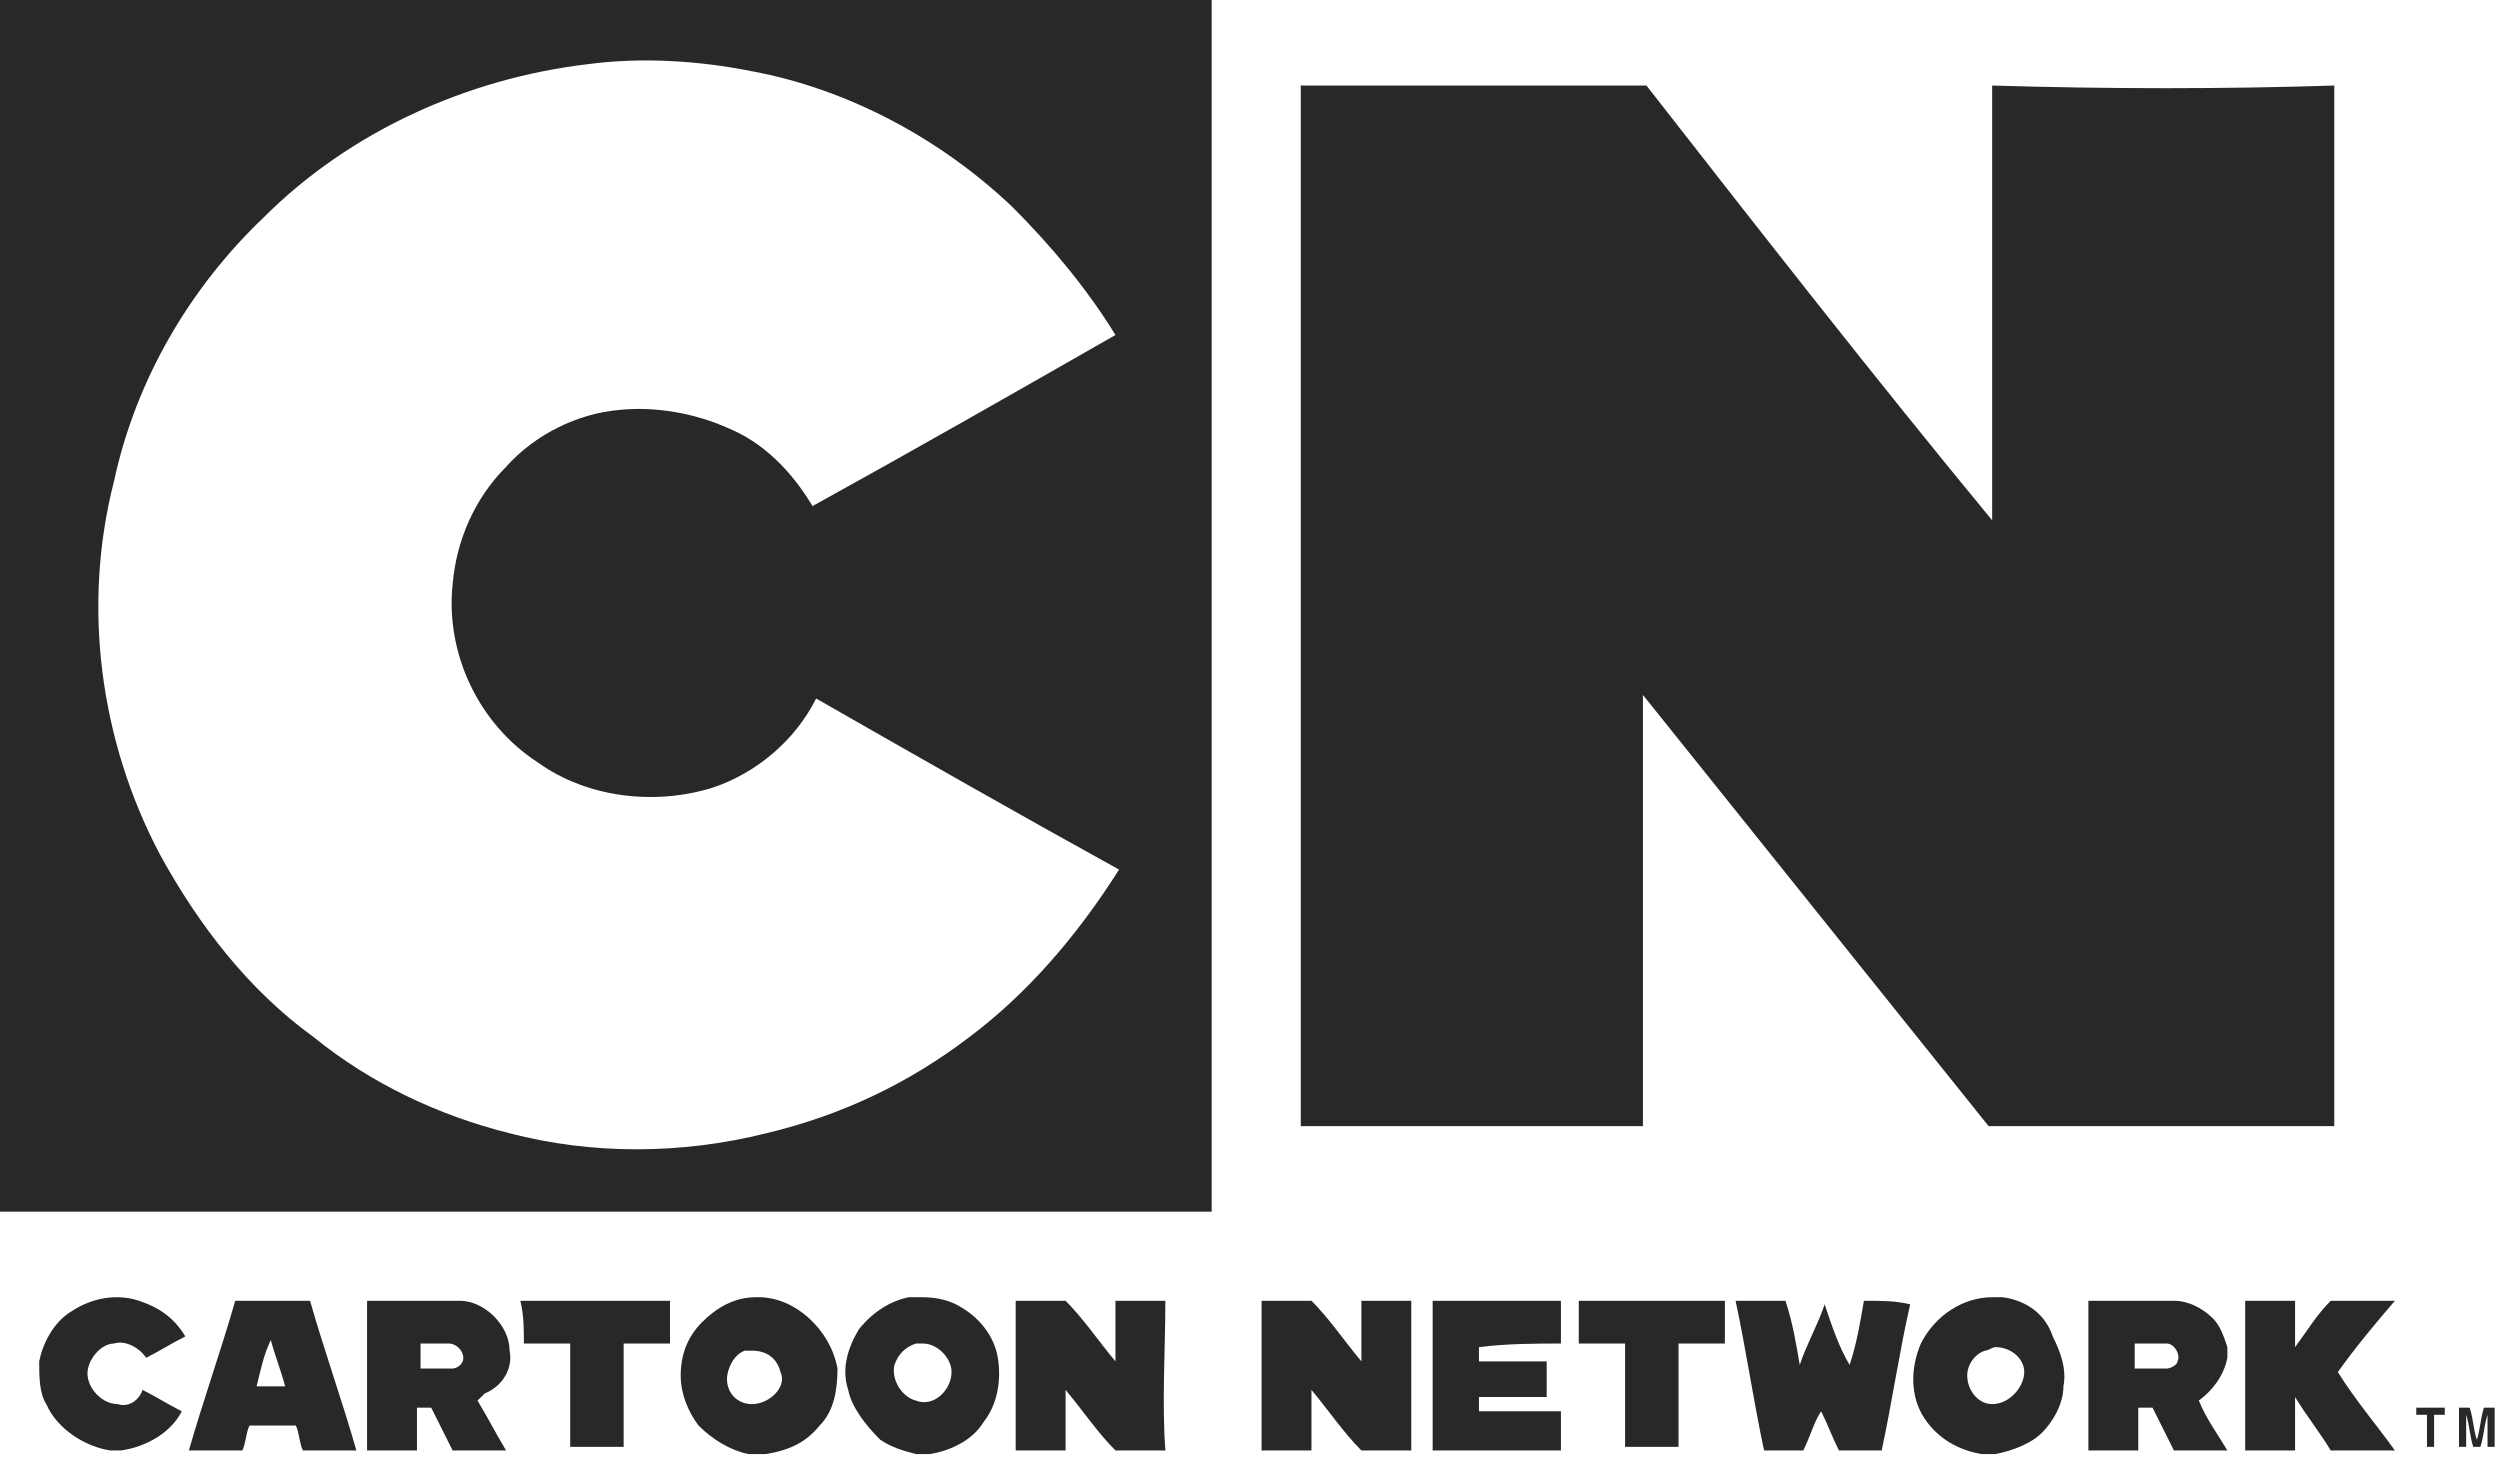 <svg width="65" height="38" viewBox="0 0 65 38" fill="none" xmlns="http://www.w3.org/2000/svg">
<path d="M31.504 0H0V31.504C10.47 31.504 21.034 31.504 31.504 31.504C31.504 21.034 31.504 10.563 31.504 0ZM25.203 26.964C23.628 28.168 21.867 29.002 19.922 29.465C17.698 30.021 15.381 30.021 13.25 29.465C11.397 29.002 9.636 28.168 8.154 26.964C6.486 25.759 5.189 24.091 4.17 22.238C2.594 19.273 2.131 15.752 2.965 12.509C3.521 9.914 4.911 7.505 6.857 5.652C9.081 3.428 12.138 2.038 15.289 1.668C16.679 1.483 18.161 1.575 19.551 1.853C22.053 2.316 24.462 3.614 26.315 5.374C27.334 6.393 28.261 7.505 29.002 8.71C26.408 10.193 23.813 11.675 21.126 13.158C20.57 12.231 19.829 11.49 18.902 11.119C18.068 10.748 17.049 10.563 16.123 10.656C15.011 10.748 13.899 11.304 13.158 12.138C12.324 12.972 11.86 14.084 11.768 15.196C11.582 16.956 12.416 18.81 13.992 19.829C15.289 20.756 17.049 20.941 18.532 20.478C19.644 20.107 20.663 19.273 21.219 18.161C23.813 19.644 26.408 21.126 29.095 22.609C27.983 24.369 26.686 25.852 25.203 26.964Z" fill="#27282A"/>
<path d="M51.796 2.224C51.796 6.023 51.796 9.729 51.796 13.528C48.739 9.822 45.773 6.023 42.808 2.224C39.843 2.224 36.785 2.224 33.82 2.224C33.82 11.212 33.82 20.2 33.82 29.28H33.913C36.322 29.28 38.731 29.28 41.141 29.28C41.233 29.28 41.233 29.28 41.326 29.28C41.789 29.28 42.252 29.28 42.716 29.28C42.716 25.574 42.716 21.775 42.716 18.068C45.681 21.775 48.739 25.574 51.704 29.28C52.445 29.28 53.279 29.28 54.02 29.28C55.41 29.28 56.8 29.28 58.097 29.28C58.838 29.28 59.672 29.28 60.413 29.28C60.506 29.28 60.599 29.28 60.691 29.28C60.691 20.292 60.691 11.304 60.691 2.224C57.819 2.316 54.854 2.316 51.796 2.224Z" fill="#27282A"/>
<path d="M3.058 36.507C2.594 36.507 2.131 35.952 2.316 35.488C2.409 35.21 2.687 34.932 2.965 34.932C3.243 34.84 3.614 35.025 3.799 35.303C4.17 35.117 4.448 34.932 4.818 34.747C4.54 34.284 4.17 34.006 3.614 33.82C3.058 33.635 2.409 33.728 1.853 34.098C1.39 34.376 1.112 34.932 1.019 35.395C1.019 35.766 1.019 36.229 1.204 36.507C1.482 37.156 2.224 37.619 2.872 37.712H3.15C3.799 37.619 4.448 37.249 4.726 36.693C4.355 36.507 4.077 36.322 3.706 36.137C3.614 36.415 3.336 36.6 3.058 36.507Z" fill="#27282A"/>
<path d="M19.736 33.728H19.644C19.088 33.728 18.624 34.006 18.254 34.376C17.883 34.747 17.698 35.21 17.698 35.766C17.698 36.229 17.883 36.693 18.161 37.063C18.532 37.434 18.995 37.712 19.458 37.805H19.922C20.477 37.712 20.941 37.527 21.311 37.063C21.682 36.693 21.775 36.137 21.775 35.581C21.589 34.562 20.663 33.728 19.736 33.728ZM19.551 36.507C19.18 36.507 18.902 36.229 18.902 35.859C18.902 35.581 19.088 35.21 19.366 35.117C19.458 35.117 19.551 35.117 19.551 35.117C19.922 35.117 20.2 35.303 20.292 35.673C20.477 36.044 20.014 36.507 19.551 36.507Z" fill="#27282A"/>
<path d="M25.018 34.006C24.74 33.82 24.369 33.728 23.999 33.728C23.906 33.728 23.721 33.728 23.628 33.728C23.165 33.82 22.701 34.098 22.331 34.562C22.053 35.025 21.867 35.581 22.053 36.137C22.145 36.6 22.516 37.063 22.887 37.434C23.165 37.619 23.443 37.712 23.813 37.805H24.184C24.74 37.712 25.296 37.434 25.574 36.971C25.944 36.507 26.037 35.859 25.944 35.303C25.852 34.747 25.481 34.284 25.018 34.006ZM23.813 36.415C23.443 36.322 23.165 35.859 23.257 35.488C23.35 35.21 23.535 35.025 23.813 34.932C23.906 34.932 23.906 34.932 23.999 34.932C24.369 34.932 24.74 35.303 24.74 35.673C24.74 36.137 24.277 36.6 23.813 36.415Z" fill="#27282A"/>
<path d="M52.074 33.728C51.981 33.728 51.889 33.728 51.796 33.728C51.055 33.728 50.314 34.191 49.943 34.932C49.665 35.581 49.665 36.322 50.036 36.878C50.406 37.434 50.962 37.712 51.518 37.805H51.889C52.352 37.712 52.815 37.527 53.093 37.249C53.371 36.971 53.649 36.507 53.649 36.044C53.742 35.581 53.557 35.117 53.371 34.747C53.186 34.191 52.723 33.82 52.074 33.728ZM51.796 36.507C51.426 36.507 51.148 36.137 51.148 35.766C51.148 35.488 51.333 35.21 51.611 35.117C51.703 35.117 51.796 35.025 51.889 35.025C52.26 35.025 52.63 35.303 52.63 35.673C52.63 36.044 52.26 36.507 51.796 36.507Z" fill="#27282A"/>
<path d="M6.116 33.82C5.745 35.118 5.282 36.415 4.911 37.712C5.374 37.712 5.838 37.712 6.301 37.712C6.394 37.527 6.394 37.249 6.486 37.063C6.857 37.063 7.32 37.063 7.691 37.063C7.783 37.249 7.783 37.527 7.876 37.712C8.339 37.712 8.803 37.712 9.266 37.712C8.895 36.415 8.432 35.118 8.061 33.82C7.32 33.82 6.764 33.82 6.116 33.82ZM6.672 36.044C6.764 35.674 6.857 35.21 7.042 34.84C7.135 35.21 7.32 35.674 7.413 36.044C7.135 36.044 6.949 36.044 6.672 36.044Z" fill="#27282A"/>
<path d="M13.25 35.118C13.25 34.469 12.602 33.82 11.953 33.82C11.119 33.82 10.378 33.82 9.544 33.82V37.712C10.007 37.712 10.378 37.712 10.841 37.712C10.841 37.342 10.841 36.971 10.841 36.6C10.934 36.6 11.119 36.6 11.212 36.6C11.397 36.971 11.582 37.342 11.768 37.712C12.231 37.712 12.694 37.712 13.158 37.712C12.88 37.249 12.694 36.878 12.416 36.415C12.509 36.322 12.509 36.322 12.602 36.23C13.065 36.044 13.343 35.581 13.25 35.118ZM12.046 35.303C12.046 35.488 11.86 35.581 11.768 35.581C11.49 35.581 11.212 35.581 10.934 35.581C10.934 35.396 10.934 35.118 10.934 34.932C11.027 34.932 11.212 34.932 11.305 34.932C11.397 34.932 11.582 34.932 11.675 34.932C11.86 34.932 12.046 35.118 12.046 35.303Z" fill="#27282A"/>
<path d="M13.621 34.932C13.992 34.932 14.455 34.932 14.825 34.932C14.825 35.859 14.825 36.785 14.825 37.619C15.289 37.619 15.752 37.619 16.215 37.619C16.215 36.693 16.215 35.766 16.215 34.932C16.586 34.932 17.049 34.932 17.42 34.932C17.42 34.562 17.42 34.191 17.42 33.82C16.123 33.82 14.825 33.82 13.528 33.82C13.621 34.191 13.621 34.562 13.621 34.932Z" fill="#27282A"/>
<path d="M30.299 33.82C29.836 33.82 29.465 33.82 29.002 33.82C29.002 34.376 29.002 34.932 29.002 35.396C28.539 34.84 28.168 34.284 27.705 33.82C27.242 33.82 26.871 33.82 26.408 33.82C26.408 35.118 26.408 36.415 26.408 37.712C26.871 37.712 27.242 37.712 27.705 37.712C27.705 37.156 27.705 36.6 27.705 36.137C28.168 36.693 28.539 37.249 29.002 37.712C29.465 37.712 29.836 37.712 30.299 37.712C30.207 36.415 30.299 35.118 30.299 33.82Z" fill="#27282A"/>
<path d="M35.396 35.396C34.932 34.84 34.562 34.284 34.098 33.82C33.635 33.82 33.264 33.82 32.801 33.82C32.801 35.118 32.801 36.415 32.801 37.712C33.264 37.712 33.635 37.712 34.098 37.712C34.098 37.156 34.098 36.6 34.098 36.137C34.562 36.693 34.932 37.249 35.396 37.712C35.859 37.712 36.23 37.712 36.693 37.712C36.693 36.415 36.693 35.118 36.693 33.82C36.23 33.82 35.859 33.82 35.396 33.82C35.396 34.376 35.396 34.932 35.396 35.396Z" fill="#27282A"/>
<path d="M40.584 34.932C40.584 34.84 40.584 34.747 40.584 34.654C40.584 34.376 40.584 34.098 40.584 33.82C39.473 33.82 38.361 33.82 37.249 33.82C37.249 35.118 37.249 36.415 37.249 37.712C38.361 37.712 39.473 37.712 40.584 37.712C40.584 37.527 40.584 37.342 40.584 37.156C40.584 36.971 40.584 36.878 40.584 36.693C39.843 36.693 39.195 36.693 38.453 36.693C38.453 36.6 38.453 36.415 38.453 36.322C39.009 36.322 39.658 36.322 40.214 36.322C40.214 36.044 40.214 35.674 40.214 35.396C39.658 35.396 39.009 35.396 38.453 35.396C38.453 35.303 38.453 35.21 38.453 35.025C39.195 34.932 39.936 34.932 40.584 34.932Z" fill="#27282A"/>
<path d="M41.048 33.82C41.048 34.191 41.048 34.562 41.048 34.932C41.419 34.932 41.882 34.932 42.252 34.932C42.252 35.859 42.252 36.785 42.252 37.619C42.716 37.619 43.179 37.619 43.642 37.619C43.642 36.693 43.642 35.766 43.642 34.932C44.013 34.932 44.476 34.932 44.847 34.932C44.847 34.562 44.847 34.191 44.847 33.82C43.642 33.82 42.345 33.82 41.048 33.82Z" fill="#27282A"/>
<path d="M48.461 33.82C48.368 34.376 48.275 34.932 48.09 35.488C47.812 35.025 47.627 34.469 47.441 33.913C47.256 34.469 46.978 34.932 46.793 35.488C46.7 34.932 46.607 34.376 46.422 33.82C45.959 33.82 45.588 33.82 45.125 33.82C45.403 35.118 45.588 36.415 45.866 37.712C46.237 37.712 46.607 37.712 46.885 37.712C47.071 37.342 47.163 36.971 47.349 36.693C47.534 37.063 47.627 37.342 47.812 37.712C48.182 37.712 48.553 37.712 48.924 37.712C49.202 36.415 49.387 35.118 49.665 33.913C49.294 33.82 48.924 33.82 48.461 33.82Z" fill="#27282A"/>
<path d="M57.912 35.303C57.912 35.21 57.912 35.118 57.912 35.025C57.819 34.747 57.726 34.469 57.541 34.284C57.263 34.006 56.892 33.82 56.522 33.82C56.151 33.82 55.781 33.82 55.41 33.82C55.039 33.82 54.669 33.82 54.298 33.82C54.298 35.118 54.298 36.415 54.298 37.712C54.761 37.712 55.132 37.712 55.595 37.712C55.595 37.342 55.595 36.971 55.595 36.6C55.688 36.6 55.873 36.6 55.966 36.6C56.151 36.971 56.337 37.342 56.522 37.712C56.985 37.712 57.448 37.712 57.912 37.712C57.634 37.249 57.356 36.878 57.17 36.415C57.541 36.137 57.819 35.766 57.912 35.303ZM56.614 35.396C56.614 35.488 56.429 35.581 56.337 35.581C56.059 35.581 55.781 35.581 55.502 35.581C55.502 35.396 55.502 35.118 55.502 34.932C55.781 34.932 56.059 34.932 56.337 34.932C56.522 34.932 56.707 35.21 56.614 35.396Z" fill="#27282A"/>
<path d="M62.267 33.82C61.711 33.82 61.155 33.82 60.599 33.82C60.228 34.191 59.95 34.654 59.672 35.025C59.672 34.654 59.672 34.191 59.672 33.82C59.209 33.82 58.838 33.82 58.375 33.82C58.375 35.118 58.375 36.415 58.375 37.712C58.838 37.712 59.209 37.712 59.672 37.712C59.672 37.249 59.672 36.785 59.672 36.322C59.95 36.785 60.321 37.249 60.599 37.712C61.155 37.712 61.711 37.712 62.267 37.712C61.803 37.063 61.247 36.415 60.784 35.674C61.247 35.025 61.711 34.469 62.267 33.82Z" fill="#27282A"/>
<path d="M62.823 36.6C62.823 36.693 62.823 36.693 62.823 36.785C62.915 36.785 63.008 36.785 63.101 36.785C63.101 37.063 63.101 37.341 63.101 37.619C63.193 37.619 63.193 37.619 63.286 37.619C63.286 37.341 63.286 37.063 63.286 36.785C63.379 36.785 63.471 36.785 63.564 36.785C63.564 36.693 63.564 36.693 63.564 36.6C63.379 36.6 63.101 36.6 62.823 36.6Z" fill="#27282A"/>
<path d="M64.583 36.6C64.49 36.878 64.49 37.156 64.398 37.434C64.305 37.156 64.305 36.878 64.212 36.6C64.12 36.6 64.027 36.6 63.934 36.6C63.934 36.971 63.934 37.249 63.934 37.619C64.027 37.619 64.027 37.619 64.12 37.619C64.12 37.341 64.12 37.063 64.12 36.785C64.212 37.063 64.212 37.341 64.305 37.619C64.398 37.619 64.49 37.619 64.49 37.619C64.583 37.341 64.583 37.063 64.676 36.785C64.676 37.063 64.676 37.341 64.676 37.619C64.768 37.619 64.861 37.619 64.861 37.619V36.6C64.768 36.6 64.676 36.6 64.583 36.6Z" fill="#27282A"/>
</svg>
